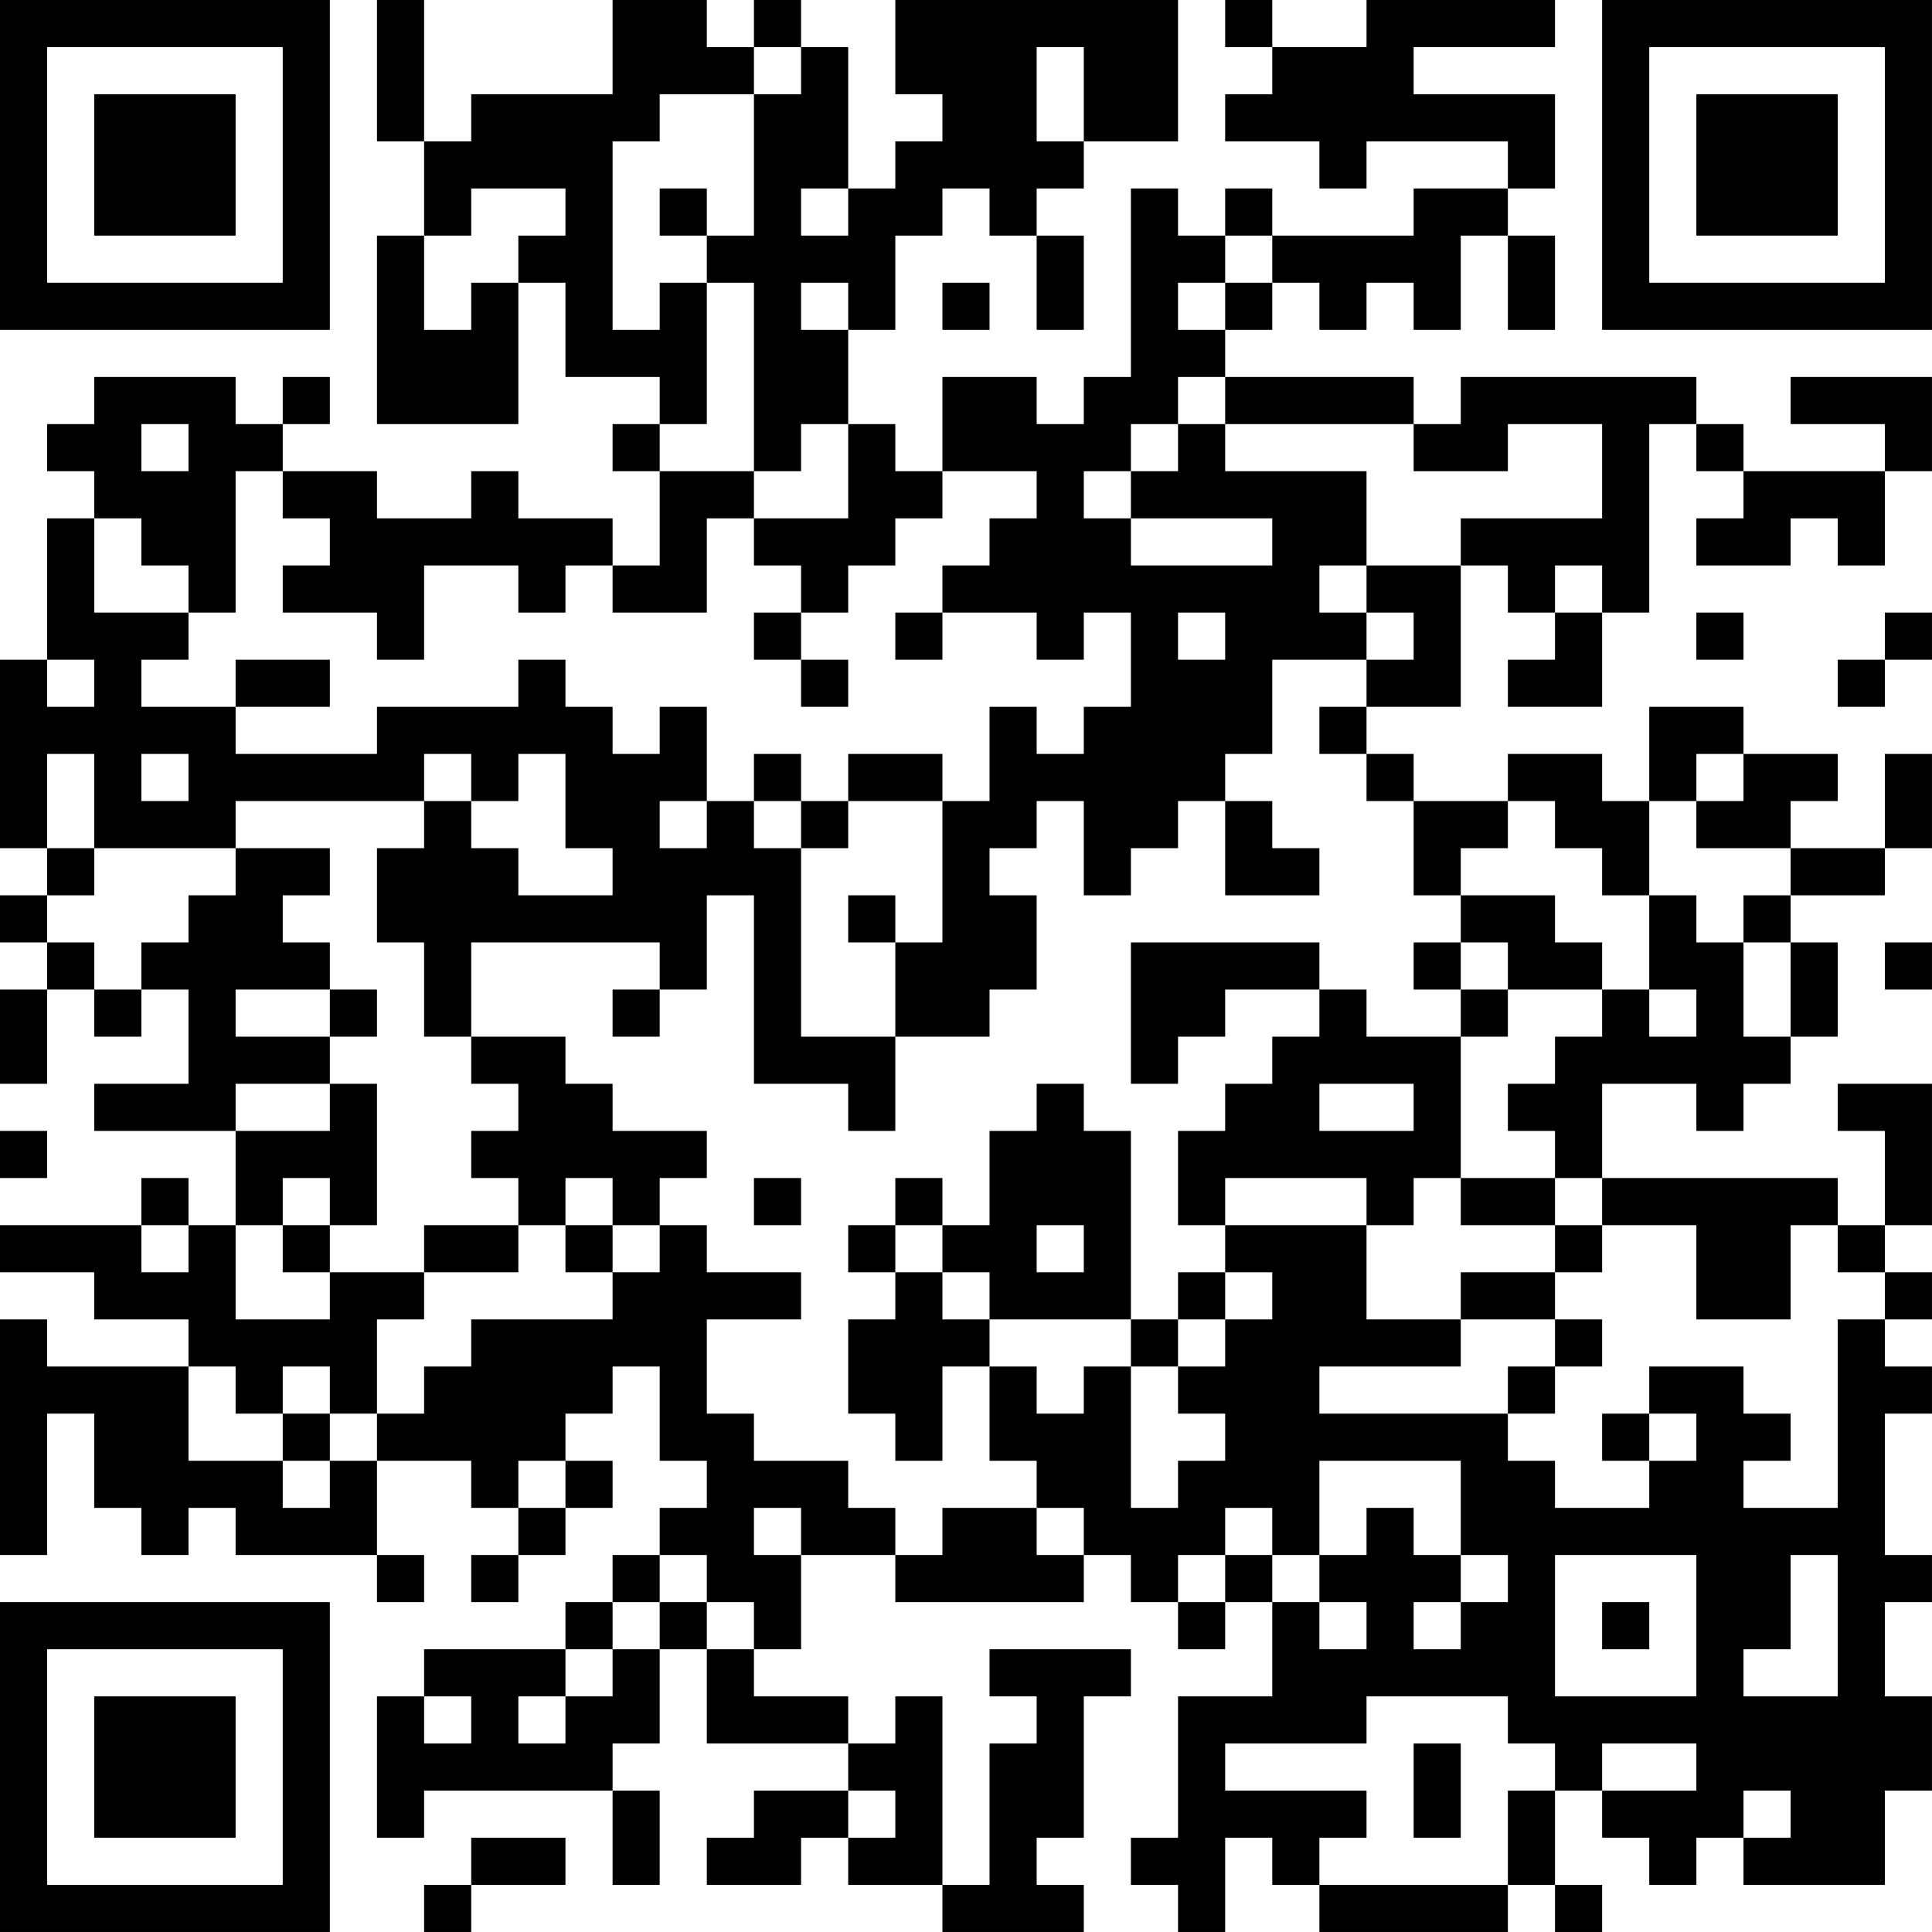 <?xml version="1.0" encoding="UTF-8"?>
<svg xmlns="http://www.w3.org/2000/svg" version="1.1" width="200" height="200" viewBox="0 0 200 200"><rect x="0" y="0" width="200" height="200" fill="#ffffff"/><g transform="scale(4.878)"><g transform="translate(0,0)"><path fill-rule="evenodd" d="M8 0L8 3L9 3L9 5L8 5L8 9L11 9L11 6L12 6L12 8L14 8L14 9L13 9L13 10L14 10L14 12L13 12L13 11L11 11L11 10L10 10L10 11L8 11L8 10L6 10L6 9L7 9L7 8L6 8L6 9L5 9L5 8L2 8L2 9L1 9L1 10L2 10L2 11L1 11L1 14L0 14L0 18L1 18L1 19L0 19L0 20L1 20L1 21L0 21L0 23L1 23L1 21L2 21L2 22L3 22L3 21L4 21L4 23L2 23L2 24L5 24L5 26L4 26L4 25L3 25L3 26L0 26L0 27L2 27L2 28L4 28L4 29L1 29L1 28L0 28L0 33L1 33L1 30L2 30L2 32L3 32L3 33L4 33L4 32L5 32L5 33L8 33L8 34L9 34L9 33L8 33L8 31L10 31L10 32L11 32L11 33L10 33L10 34L11 34L11 33L12 33L12 32L13 32L13 31L12 31L12 30L13 30L13 29L14 29L14 31L15 31L15 32L14 32L14 33L13 33L13 34L12 34L12 35L9 35L9 36L8 36L8 39L9 39L9 38L13 38L13 40L14 40L14 38L13 38L13 37L14 37L14 35L15 35L15 37L18 37L18 38L16 38L16 39L15 39L15 40L17 40L17 39L18 39L18 40L20 40L20 41L23 41L23 40L22 40L22 39L23 39L23 36L24 36L24 35L21 35L21 36L22 36L22 37L21 37L21 40L20 40L20 36L19 36L19 37L18 37L18 36L16 36L16 35L17 35L17 33L19 33L19 34L23 34L23 33L24 33L24 34L25 34L25 35L26 35L26 34L27 34L27 36L25 36L25 39L24 39L24 40L25 40L25 41L26 41L26 39L27 39L27 40L28 40L28 41L32 41L32 40L33 40L33 41L34 41L34 40L33 40L33 38L34 38L34 39L35 39L35 40L36 40L36 39L37 39L37 40L40 40L40 38L41 38L41 36L40 36L40 34L41 34L41 33L40 33L40 30L41 30L41 29L40 29L40 28L41 28L41 27L40 27L40 26L41 26L41 23L39 23L39 24L40 24L40 26L39 26L39 25L34 25L34 23L36 23L36 24L37 24L37 23L38 23L38 22L39 22L39 20L38 20L38 19L40 19L40 18L41 18L41 16L40 16L40 18L38 18L38 17L39 17L39 16L37 16L37 15L35 15L35 17L34 17L34 16L32 16L32 17L30 17L30 16L29 16L29 15L31 15L31 12L32 12L32 13L33 13L33 14L32 14L32 15L34 15L34 13L35 13L35 9L36 9L36 10L37 10L37 11L36 11L36 12L38 12L38 11L39 11L39 12L40 12L40 10L41 10L41 8L38 8L38 9L40 9L40 10L37 10L37 9L36 9L36 8L31 8L31 9L30 9L30 8L26 8L26 7L27 7L27 6L28 6L28 7L29 7L29 6L30 6L30 7L31 7L31 5L32 5L32 7L33 7L33 5L32 5L32 4L33 4L33 2L30 2L30 1L33 1L33 0L29 0L29 1L27 1L27 0L26 0L26 1L27 1L27 2L26 2L26 3L28 3L28 4L29 4L29 3L32 3L32 4L30 4L30 5L27 5L27 4L26 4L26 5L25 5L25 4L24 4L24 8L23 8L23 9L22 9L22 8L20 8L20 10L19 10L19 9L18 9L18 7L19 7L19 5L20 5L20 4L21 4L21 5L22 5L22 7L23 7L23 5L22 5L22 4L23 4L23 3L25 3L25 0L19 0L19 2L20 2L20 3L19 3L19 4L18 4L18 1L17 1L17 0L16 0L16 1L15 1L15 0L13 0L13 2L10 2L10 3L9 3L9 0ZM16 1L16 2L14 2L14 3L13 3L13 7L14 7L14 6L15 6L15 9L14 9L14 10L16 10L16 11L15 11L15 13L13 13L13 12L12 12L12 13L11 13L11 12L9 12L9 14L8 14L8 13L6 13L6 12L7 12L7 11L6 11L6 10L5 10L5 13L4 13L4 12L3 12L3 11L2 11L2 13L4 13L4 14L3 14L3 15L5 15L5 16L8 16L8 15L11 15L11 14L12 14L12 15L13 15L13 16L14 16L14 15L15 15L15 17L14 17L14 18L15 18L15 17L16 17L16 18L17 18L17 22L19 22L19 24L18 24L18 23L16 23L16 19L15 19L15 21L14 21L14 20L10 20L10 22L9 22L9 20L8 20L8 18L9 18L9 17L10 17L10 18L11 18L11 19L13 19L13 18L12 18L12 16L11 16L11 17L10 17L10 16L9 16L9 17L5 17L5 18L2 18L2 16L1 16L1 18L2 18L2 19L1 19L1 20L2 20L2 21L3 21L3 20L4 20L4 19L5 19L5 18L7 18L7 19L6 19L6 20L7 20L7 21L5 21L5 22L7 22L7 23L5 23L5 24L7 24L7 23L8 23L8 26L7 26L7 25L6 25L6 26L5 26L5 28L7 28L7 27L9 27L9 28L8 28L8 30L7 30L7 29L6 29L6 30L5 30L5 29L4 29L4 31L6 31L6 32L7 32L7 31L8 31L8 30L9 30L9 29L10 29L10 28L13 28L13 27L14 27L14 26L15 26L15 27L17 27L17 28L15 28L15 30L16 30L16 31L18 31L18 32L19 32L19 33L20 33L20 32L22 32L22 33L23 33L23 32L22 32L22 31L21 31L21 29L22 29L22 30L23 30L23 29L24 29L24 32L25 32L25 31L26 31L26 30L25 30L25 29L26 29L26 28L27 28L27 27L26 27L26 26L29 26L29 28L31 28L31 29L28 29L28 30L32 30L32 31L33 31L33 32L35 32L35 31L36 31L36 30L35 30L35 29L37 29L37 30L38 30L38 31L37 31L37 32L39 32L39 28L40 28L40 27L39 27L39 26L38 26L38 28L36 28L36 26L34 26L34 25L33 25L33 24L32 24L32 23L33 23L33 22L34 22L34 21L35 21L35 22L36 22L36 21L35 21L35 19L36 19L36 20L37 20L37 22L38 22L38 20L37 20L37 19L38 19L38 18L36 18L36 17L37 17L37 16L36 16L36 17L35 17L35 19L34 19L34 18L33 18L33 17L32 17L32 18L31 18L31 19L30 19L30 17L29 17L29 16L28 16L28 15L29 15L29 14L30 14L30 13L29 13L29 12L31 12L31 11L34 11L34 9L32 9L32 10L30 10L30 9L26 9L26 8L25 8L25 9L24 9L24 10L23 10L23 11L24 11L24 12L27 12L27 11L24 11L24 10L25 10L25 9L26 9L26 10L29 10L29 12L28 12L28 13L29 13L29 14L27 14L27 16L26 16L26 17L25 17L25 18L24 18L24 19L23 19L23 17L22 17L22 18L21 18L21 19L22 19L22 21L21 21L21 22L19 22L19 20L20 20L20 17L21 17L21 15L22 15L22 16L23 16L23 15L24 15L24 13L23 13L23 14L22 14L22 13L20 13L20 12L21 12L21 11L22 11L22 10L20 10L20 11L19 11L19 12L18 12L18 13L17 13L17 12L16 12L16 11L18 11L18 9L17 9L17 10L16 10L16 6L15 6L15 5L16 5L16 2L17 2L17 1ZM22 1L22 3L23 3L23 1ZM10 4L10 5L9 5L9 7L10 7L10 6L11 6L11 5L12 5L12 4ZM14 4L14 5L15 5L15 4ZM17 4L17 5L18 5L18 4ZM26 5L26 6L25 6L25 7L26 7L26 6L27 6L27 5ZM17 6L17 7L18 7L18 6ZM20 6L20 7L21 7L21 6ZM3 9L3 10L4 10L4 9ZM33 12L33 13L34 13L34 12ZM16 13L16 14L17 14L17 15L18 15L18 14L17 14L17 13ZM19 13L19 14L20 14L20 13ZM25 13L25 14L26 14L26 13ZM36 13L36 14L37 14L37 13ZM40 13L40 14L39 14L39 15L40 15L40 14L41 14L41 13ZM1 14L1 15L2 15L2 14ZM5 14L5 15L7 15L7 14ZM3 16L3 17L4 17L4 16ZM16 16L16 17L17 17L17 18L18 18L18 17L20 17L20 16L18 16L18 17L17 17L17 16ZM26 17L26 19L28 19L28 18L27 18L27 17ZM18 19L18 20L19 20L19 19ZM31 19L31 20L30 20L30 21L31 21L31 22L29 22L29 21L28 21L28 20L24 20L24 23L25 23L25 22L26 22L26 21L28 21L28 22L27 22L27 23L26 23L26 24L25 24L25 26L26 26L26 25L29 25L29 26L30 26L30 25L31 25L31 26L33 26L33 27L31 27L31 28L33 28L33 29L32 29L32 30L33 30L33 29L34 29L34 28L33 28L33 27L34 27L34 26L33 26L33 25L31 25L31 22L32 22L32 21L34 21L34 20L33 20L33 19ZM31 20L31 21L32 21L32 20ZM40 20L40 21L41 21L41 20ZM7 21L7 22L8 22L8 21ZM13 21L13 22L14 22L14 21ZM10 22L10 23L11 23L11 24L10 24L10 25L11 25L11 26L9 26L9 27L11 27L11 26L12 26L12 27L13 27L13 26L14 26L14 25L15 25L15 24L13 24L13 23L12 23L12 22ZM22 23L22 24L21 24L21 26L20 26L20 25L19 25L19 26L18 26L18 27L19 27L19 28L18 28L18 30L19 30L19 31L20 31L20 29L21 29L21 28L24 28L24 29L25 29L25 28L26 28L26 27L25 27L25 28L24 28L24 24L23 24L23 23ZM28 23L28 24L30 24L30 23ZM0 24L0 25L1 25L1 24ZM12 25L12 26L13 26L13 25ZM16 25L16 26L17 26L17 25ZM3 26L3 27L4 27L4 26ZM6 26L6 27L7 27L7 26ZM19 26L19 27L20 27L20 28L21 28L21 27L20 27L20 26ZM22 26L22 27L23 27L23 26ZM6 30L6 31L7 31L7 30ZM34 30L34 31L35 31L35 30ZM11 31L11 32L12 32L12 31ZM28 31L28 33L27 33L27 32L26 32L26 33L25 33L25 34L26 34L26 33L27 33L27 34L28 34L28 35L29 35L29 34L28 34L28 33L29 33L29 32L30 32L30 33L31 33L31 34L30 34L30 35L31 35L31 34L32 34L32 33L31 33L31 31ZM16 32L16 33L17 33L17 32ZM14 33L14 34L13 34L13 35L12 35L12 36L11 36L11 37L12 37L12 36L13 36L13 35L14 35L14 34L15 34L15 35L16 35L16 34L15 34L15 33ZM33 33L33 36L36 36L36 33ZM38 33L38 35L37 35L37 36L39 36L39 33ZM34 34L34 35L35 35L35 34ZM9 36L9 37L10 37L10 36ZM29 36L29 37L26 37L26 38L29 38L29 39L28 39L28 40L32 40L32 38L33 38L33 37L32 37L32 36ZM30 37L30 39L31 39L31 37ZM34 37L34 38L36 38L36 37ZM18 38L18 39L19 39L19 38ZM37 38L37 39L38 39L38 38ZM10 39L10 40L9 40L9 41L10 41L10 40L12 40L12 39ZM0 0L0 7L7 7L7 0ZM1 1L1 6L6 6L6 1ZM2 2L2 5L5 5L5 2ZM34 0L34 7L41 7L41 0ZM35 1L35 6L40 6L40 1ZM36 2L36 5L39 5L39 2ZM0 34L0 41L7 41L7 34ZM1 35L1 40L6 40L6 35ZM2 36L2 39L5 39L5 36Z" fill="#000000"/></g></g></svg>
